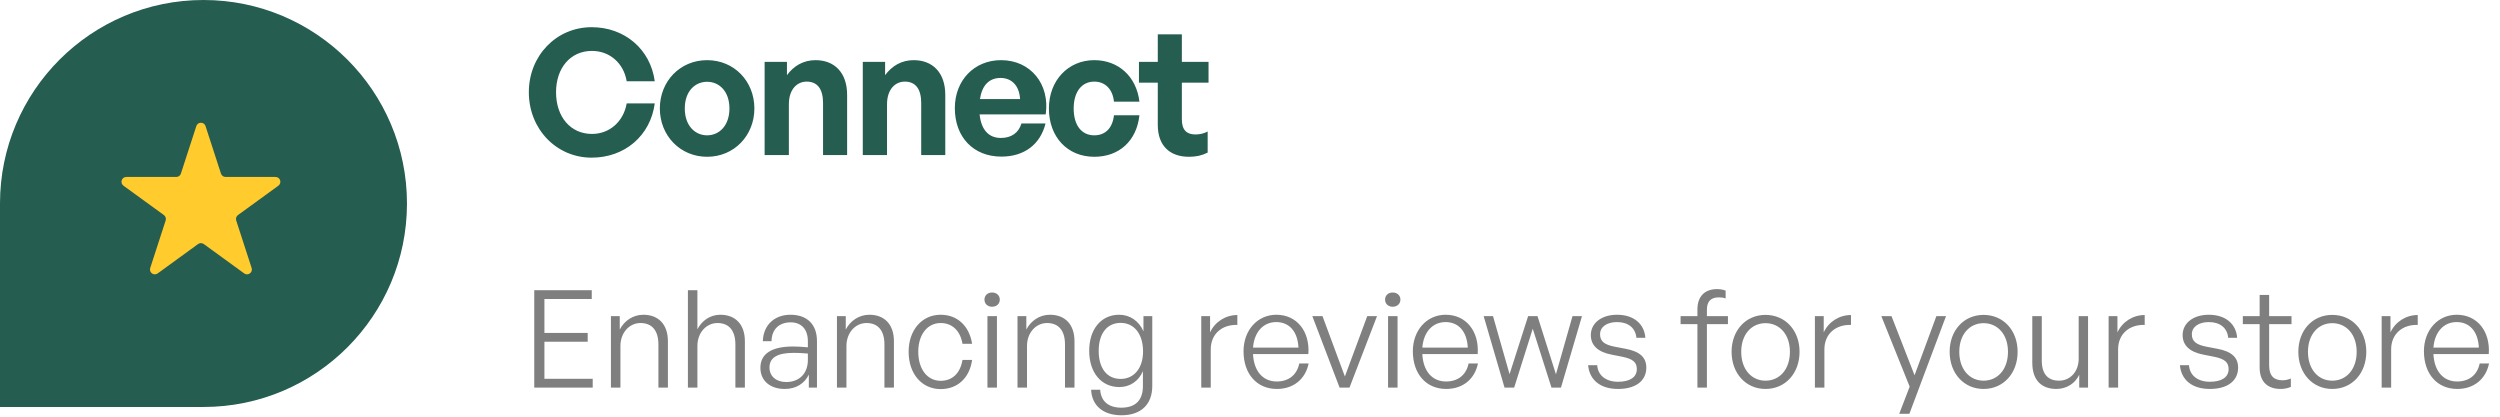 <svg width="258" height="43" viewBox="0 0 258 43" fill="none" xmlns="http://www.w3.org/2000/svg">
<path fill-rule="evenodd" clip-rule="evenodd" d="M21 42C32.598 42 42 32.598 42 21C42 9.402 32.598 0 21 0C9.402 0 0 9.402 0 21V42H21Z" fill="#255D50"/>
<path d="M20.26 13.014C20.41 12.553 21.062 12.553 21.212 13.014L22.804 17.916C22.871 18.122 23.063 18.261 23.28 18.261H28.434C28.919 18.261 29.12 18.881 28.728 19.166L24.558 22.195C24.383 22.323 24.309 22.548 24.377 22.754L25.969 27.657C26.119 28.117 25.592 28.5 25.2 28.216L21.03 25.186C20.855 25.059 20.617 25.059 20.442 25.186L16.272 28.216C15.88 28.5 15.353 28.117 15.503 27.657L17.095 22.754C17.162 22.548 17.089 22.323 16.914 22.195L12.744 19.166C12.352 18.881 12.553 18.261 13.038 18.261H18.192C18.409 18.261 18.601 18.122 18.668 17.916L20.26 13.014Z" fill="#FFCB2D"/>
<path d="M61.056 16.27C64.458 16.27 67.122 14.02 67.572 10.672H64.674C64.35 12.526 62.928 13.822 61.092 13.822C58.878 13.822 57.384 12.058 57.384 9.52C57.384 7 58.878 5.254 61.092 5.254C62.928 5.254 64.368 6.532 64.674 8.386H67.572C67.122 5.074 64.458 2.806 61.056 2.806C57.42 2.806 54.576 5.74 54.576 9.52C54.576 13.318 57.42 16.27 61.056 16.27ZM72.974 16.18C75.764 16.18 77.852 13.984 77.852 11.194C77.852 8.386 75.764 6.208 72.974 6.208C70.184 6.208 68.096 8.386 68.096 11.194C68.096 13.984 70.184 16.18 72.974 16.18ZM72.974 13.966C71.732 13.966 70.67 12.976 70.67 11.194C70.67 9.412 71.732 8.44 72.974 8.44C74.216 8.44 75.278 9.412 75.278 11.194C75.278 12.976 74.216 13.966 72.974 13.966ZM81.411 10.762C81.411 9.214 82.257 8.422 83.247 8.422C84.381 8.422 84.939 9.214 84.939 10.636V16H87.423V9.79C87.423 7.468 86.091 6.208 84.165 6.208C82.905 6.208 81.915 6.802 81.213 7.756V6.388H78.909V16H81.411V10.762ZM91.541 10.762C91.541 9.214 92.387 8.422 93.377 8.422C94.511 8.422 95.069 9.214 95.069 10.636V16H97.553V9.79C97.553 7.468 96.221 6.208 94.295 6.208C93.035 6.208 92.045 6.802 91.343 7.756V6.388H89.039V16H91.541V10.762ZM103.345 16.162C105.685 16.162 107.359 14.92 107.899 12.742H105.415C105.127 13.696 104.389 14.236 103.291 14.236C102.013 14.236 101.257 13.372 101.095 11.806H107.917C108.367 8.674 106.351 6.208 103.309 6.208C100.537 6.208 98.539 8.296 98.539 11.158C98.539 14.164 100.465 16.162 103.345 16.162ZM103.255 8.044C104.443 8.044 105.199 8.89 105.271 10.222H101.131C101.347 8.8 102.085 8.044 103.255 8.044ZM112.927 16.18C115.501 16.18 117.301 14.542 117.589 11.896H114.961C114.817 13.21 114.079 13.966 112.927 13.966C111.613 13.966 110.803 12.922 110.803 11.194C110.803 9.484 111.631 8.422 112.927 8.422C114.061 8.422 114.835 9.214 114.961 10.492H117.589C117.283 7.9 115.429 6.208 112.927 6.208C110.227 6.208 108.247 8.314 108.247 11.194C108.247 14.128 110.155 16.18 112.927 16.18ZM124.631 13.57C124.271 13.768 123.839 13.876 123.371 13.876C122.471 13.876 121.967 13.426 121.967 12.31V8.53H124.721V6.388H121.967V3.544H119.483V6.388H117.539V8.53H119.483V12.886C119.483 15.046 120.725 16.18 122.705 16.18C123.443 16.18 124.019 16.054 124.631 15.748V13.57Z" fill="#255D50"/>
<path opacity="0.5" d="M61.168 39.09H56.184V35.268H60.65V34.358H56.184V30.858H61.07V29.948H55.134V40H61.168V39.09ZM64.028 35.702C64.028 34.33 64.952 33.336 66.1 33.336C67.304 33.336 67.948 34.134 67.948 35.548V40H68.928V35.212C68.928 33.462 67.934 32.482 66.394 32.482C65.33 32.482 64.434 33.098 63.958 34.008V32.622H63.048V40H64.028V35.702ZM71.972 35.702C71.972 34.33 72.896 33.336 74.044 33.336C75.248 33.336 75.892 34.134 75.892 35.548V40H76.872V35.212C76.872 33.462 75.878 32.482 74.338 32.482C73.274 32.482 72.434 33.098 71.972 33.98V29.948H70.992V40H71.972V35.702ZM83.471 40H84.311V35.198C84.311 33.49 83.303 32.482 81.581 32.482C79.901 32.482 78.767 33.574 78.725 35.212H79.621C79.635 34.008 80.391 33.266 81.595 33.266C82.715 33.266 83.373 33.994 83.373 35.226V35.842C82.645 35.786 82.309 35.758 81.861 35.758C79.621 35.758 78.473 36.514 78.473 37.956C78.473 39.286 79.467 40.14 80.993 40.14C82.141 40.14 83.037 39.58 83.471 38.656V40ZM79.411 37.928C79.411 36.906 80.223 36.416 81.903 36.416C82.309 36.416 82.743 36.43 83.373 36.486V37.144C83.373 38.53 82.505 39.426 81.133 39.426C80.097 39.426 79.411 38.824 79.411 37.928ZM87.353 35.702C87.353 34.33 88.277 33.336 89.425 33.336C90.629 33.336 91.273 34.134 91.273 35.548V40H92.253V35.212C92.253 33.462 91.259 32.482 89.719 32.482C88.655 32.482 87.759 33.098 87.283 34.008V32.622H86.373V40H87.353V35.702ZM97.074 40.154C98.81 40.154 100.056 39.02 100.322 37.144H99.328C99.104 38.516 98.278 39.3 97.074 39.3C95.702 39.3 94.764 38.096 94.764 36.304C94.764 34.54 95.702 33.336 97.074 33.336C98.264 33.336 99.104 34.134 99.328 35.478H100.322C100.028 33.63 98.796 32.482 97.074 32.482C95.142 32.482 93.77 34.064 93.77 36.304C93.77 38.572 95.128 40.154 97.074 40.154ZM103.178 30.914C103.178 30.494 102.856 30.186 102.38 30.186C101.918 30.186 101.596 30.494 101.596 30.914C101.596 31.348 101.918 31.656 102.38 31.656C102.856 31.656 103.178 31.348 103.178 30.914ZM102.884 40V32.622H101.904V40H102.884ZM105.987 35.702C105.987 34.33 106.911 33.336 108.059 33.336C109.263 33.336 109.907 34.134 109.907 35.548V40H110.887V35.212C110.887 33.462 109.893 32.482 108.353 32.482C107.289 32.482 106.393 33.098 105.917 34.008V32.622H105.007V40H105.987V35.702ZM115.737 42.856C117.753 42.856 118.915 41.736 118.915 39.832V32.622H118.005V34.19C117.529 33.112 116.605 32.482 115.499 32.482C113.637 32.482 112.405 33.966 112.405 36.206C112.405 38.446 113.651 39.944 115.513 39.944C116.605 39.944 117.501 39.342 117.949 38.306V39.846C117.949 41.302 117.179 42.072 115.723 42.072C114.407 42.072 113.623 41.428 113.539 40.224H112.601C112.685 41.876 113.861 42.856 115.737 42.856ZM113.385 36.206C113.385 34.414 114.253 33.322 115.653 33.322C117.053 33.322 117.963 34.47 117.963 36.276C117.963 37.984 117.039 39.104 115.653 39.104C114.239 39.104 113.385 38.012 113.385 36.206ZM124.95 36.052C124.95 34.442 126.14 33.476 127.694 33.532V32.51C126.476 32.51 125.384 33.21 124.88 34.302V32.622H123.97V40H124.95V36.052ZM131.776 40.14C133.47 40.14 134.716 39.146 135.052 37.508H134.086C133.848 38.684 132.994 39.37 131.762 39.37C130.32 39.37 129.396 38.292 129.312 36.542H135.024C135.192 34.176 133.82 32.482 131.72 32.482C129.76 32.482 128.332 34.092 128.332 36.248C128.332 38.586 129.704 40.14 131.776 40.14ZM131.706 33.238C133.064 33.238 133.918 34.218 134.002 35.87H129.312C129.438 34.26 130.376 33.238 131.706 33.238ZM142.109 32.622H141.101L138.791 38.852L136.481 32.622H135.431L138.245 40H139.267L142.109 32.622ZM144.522 30.914C144.522 30.494 144.2 30.186 143.724 30.186C143.262 30.186 142.94 30.494 142.94 30.914C142.94 31.348 143.262 31.656 143.724 31.656C144.2 31.656 144.522 31.348 144.522 30.914ZM144.228 40V32.622H143.248V40H144.228ZM149.249 40.14C150.943 40.14 152.189 39.146 152.525 37.508H151.559C151.321 38.684 150.467 39.37 149.235 39.37C147.793 39.37 146.869 38.292 146.785 36.542H152.497C152.665 34.176 151.293 32.482 149.193 32.482C147.233 32.482 145.805 34.092 145.805 36.248C145.805 38.586 147.177 40.14 149.249 40.14ZM149.179 33.238C150.537 33.238 151.391 34.218 151.475 35.87H146.785C146.911 34.26 147.849 33.238 149.179 33.238ZM160.112 40H161.092L163.262 32.622H162.282L160.574 38.628L158.67 32.622H157.704L155.786 38.614L154.078 32.622H153.112L155.268 40H156.262L158.18 33.924L160.112 40ZM169.9 37.942C169.9 36.892 169.242 36.276 167.772 35.996L166.666 35.786C165.574 35.576 165.126 35.226 165.126 34.498C165.126 33.728 165.84 33.238 166.876 33.238C168.038 33.238 168.78 33.84 168.878 34.862H169.802C169.69 33.392 168.57 32.482 166.876 32.482C165.266 32.482 164.174 33.35 164.174 34.582C164.174 35.646 164.916 36.332 166.316 36.598L167.38 36.808C168.5 37.032 168.92 37.368 168.92 38.096C168.92 38.936 168.192 39.398 166.988 39.398C165.728 39.398 164.902 38.74 164.832 37.69H163.894C164.034 39.216 165.154 40.14 166.988 40.14C168.808 40.14 169.9 39.3 169.9 37.942ZM176.153 40V33.448H178.323V32.622H176.153V31.95C176.153 31.082 176.587 30.69 177.371 30.69C177.623 30.69 177.847 30.704 178.085 30.802V29.99C177.833 29.892 177.539 29.836 177.203 29.836C175.915 29.836 175.173 30.592 175.173 31.95V32.622H173.437V33.448H175.173V40H176.153ZM182.2 40.14C184.244 40.14 185.714 38.53 185.714 36.304C185.714 34.092 184.244 32.496 182.2 32.496C180.17 32.496 178.7 34.092 178.7 36.304C178.7 38.53 180.17 40.14 182.2 40.14ZM182.2 39.286C180.772 39.286 179.694 38.138 179.694 36.304C179.694 34.498 180.772 33.35 182.2 33.35C183.642 33.35 184.72 34.498 184.72 36.304C184.72 38.138 183.642 39.286 182.2 39.286ZM188.278 36.052C188.278 34.442 189.468 33.476 191.022 33.532V32.51C189.804 32.51 188.712 33.21 188.208 34.302V32.622H187.298V40H188.278V36.052ZM200.83 32.622H199.836L197.582 38.726L195.202 32.622H194.152L197.078 39.902L196 42.702H197.05L200.83 32.622ZM204.704 40.14C206.748 40.14 208.218 38.53 208.218 36.304C208.218 34.092 206.748 32.496 204.704 32.496C202.674 32.496 201.204 34.092 201.204 36.304C201.204 38.53 202.674 40.14 204.704 40.14ZM204.704 39.286C203.276 39.286 202.198 38.138 202.198 36.304C202.198 34.498 203.276 33.35 204.704 33.35C206.146 33.35 207.224 34.498 207.224 36.304C207.224 38.138 206.146 39.286 204.704 39.286ZM214.52 37.018C214.52 38.334 213.666 39.286 212.49 39.286C211.454 39.286 210.712 38.712 210.712 37.214V32.622H209.732V37.424C209.732 39.286 210.726 40.14 212.224 40.14C213.302 40.14 214.198 39.524 214.576 38.67V40H215.486V32.622H214.52V37.018ZM218.589 36.052C218.589 34.442 219.779 33.476 221.333 33.532V32.51C220.115 32.51 219.023 33.21 218.519 34.302V32.622H217.609V40H218.589V36.052ZM230.973 37.942C230.973 36.892 230.315 36.276 228.845 35.996L227.739 35.786C226.647 35.576 226.199 35.226 226.199 34.498C226.199 33.728 226.913 33.238 227.949 33.238C229.111 33.238 229.853 33.84 229.951 34.862H230.875C230.763 33.392 229.643 32.482 227.949 32.482C226.339 32.482 225.247 33.35 225.247 34.582C225.247 35.646 225.989 36.332 227.389 36.598L228.453 36.808C229.573 37.032 229.993 37.368 229.993 38.096C229.993 38.936 229.265 39.398 228.061 39.398C226.801 39.398 225.975 38.74 225.905 37.69H224.967C225.107 39.216 226.227 40.14 228.061 40.14C229.881 40.14 230.973 39.3 230.973 37.942ZM236.415 39.062C236.107 39.188 235.855 39.244 235.547 39.244C234.735 39.244 234.175 38.852 234.175 37.704V33.448H236.485V32.622H234.175V30.438H233.195V32.622H231.459V33.448H233.195V37.914C233.195 39.51 234.133 40.14 235.351 40.14C235.715 40.14 236.037 40.084 236.415 39.93V39.062ZM240.688 40.14C242.732 40.14 244.202 38.53 244.202 36.304C244.202 34.092 242.732 32.496 240.688 32.496C238.658 32.496 237.188 34.092 237.188 36.304C237.188 38.53 238.658 40.14 240.688 40.14ZM240.688 39.286C239.26 39.286 238.182 38.138 238.182 36.304C238.182 34.498 239.26 33.35 240.688 33.35C242.13 33.35 243.208 34.498 243.208 36.304C243.208 38.138 242.13 39.286 240.688 39.286ZM246.767 36.052C246.767 34.442 247.957 33.476 249.511 33.532V32.51C248.293 32.51 247.201 33.21 246.697 34.302V32.622H245.787V40H246.767V36.052ZM253.593 40.14C255.287 40.14 256.533 39.146 256.869 37.508H255.903C255.665 38.684 254.811 39.37 253.579 39.37C252.137 39.37 251.213 38.292 251.129 36.542H256.841C257.009 34.176 255.637 32.482 253.537 32.482C251.577 32.482 250.149 34.092 250.149 36.248C250.149 38.586 251.521 40.14 253.593 40.14ZM253.523 33.238C254.881 33.238 255.735 34.218 255.819 35.87H251.129C251.255 34.26 252.193 33.238 253.523 33.238Z" fill="black"/>
</svg>

